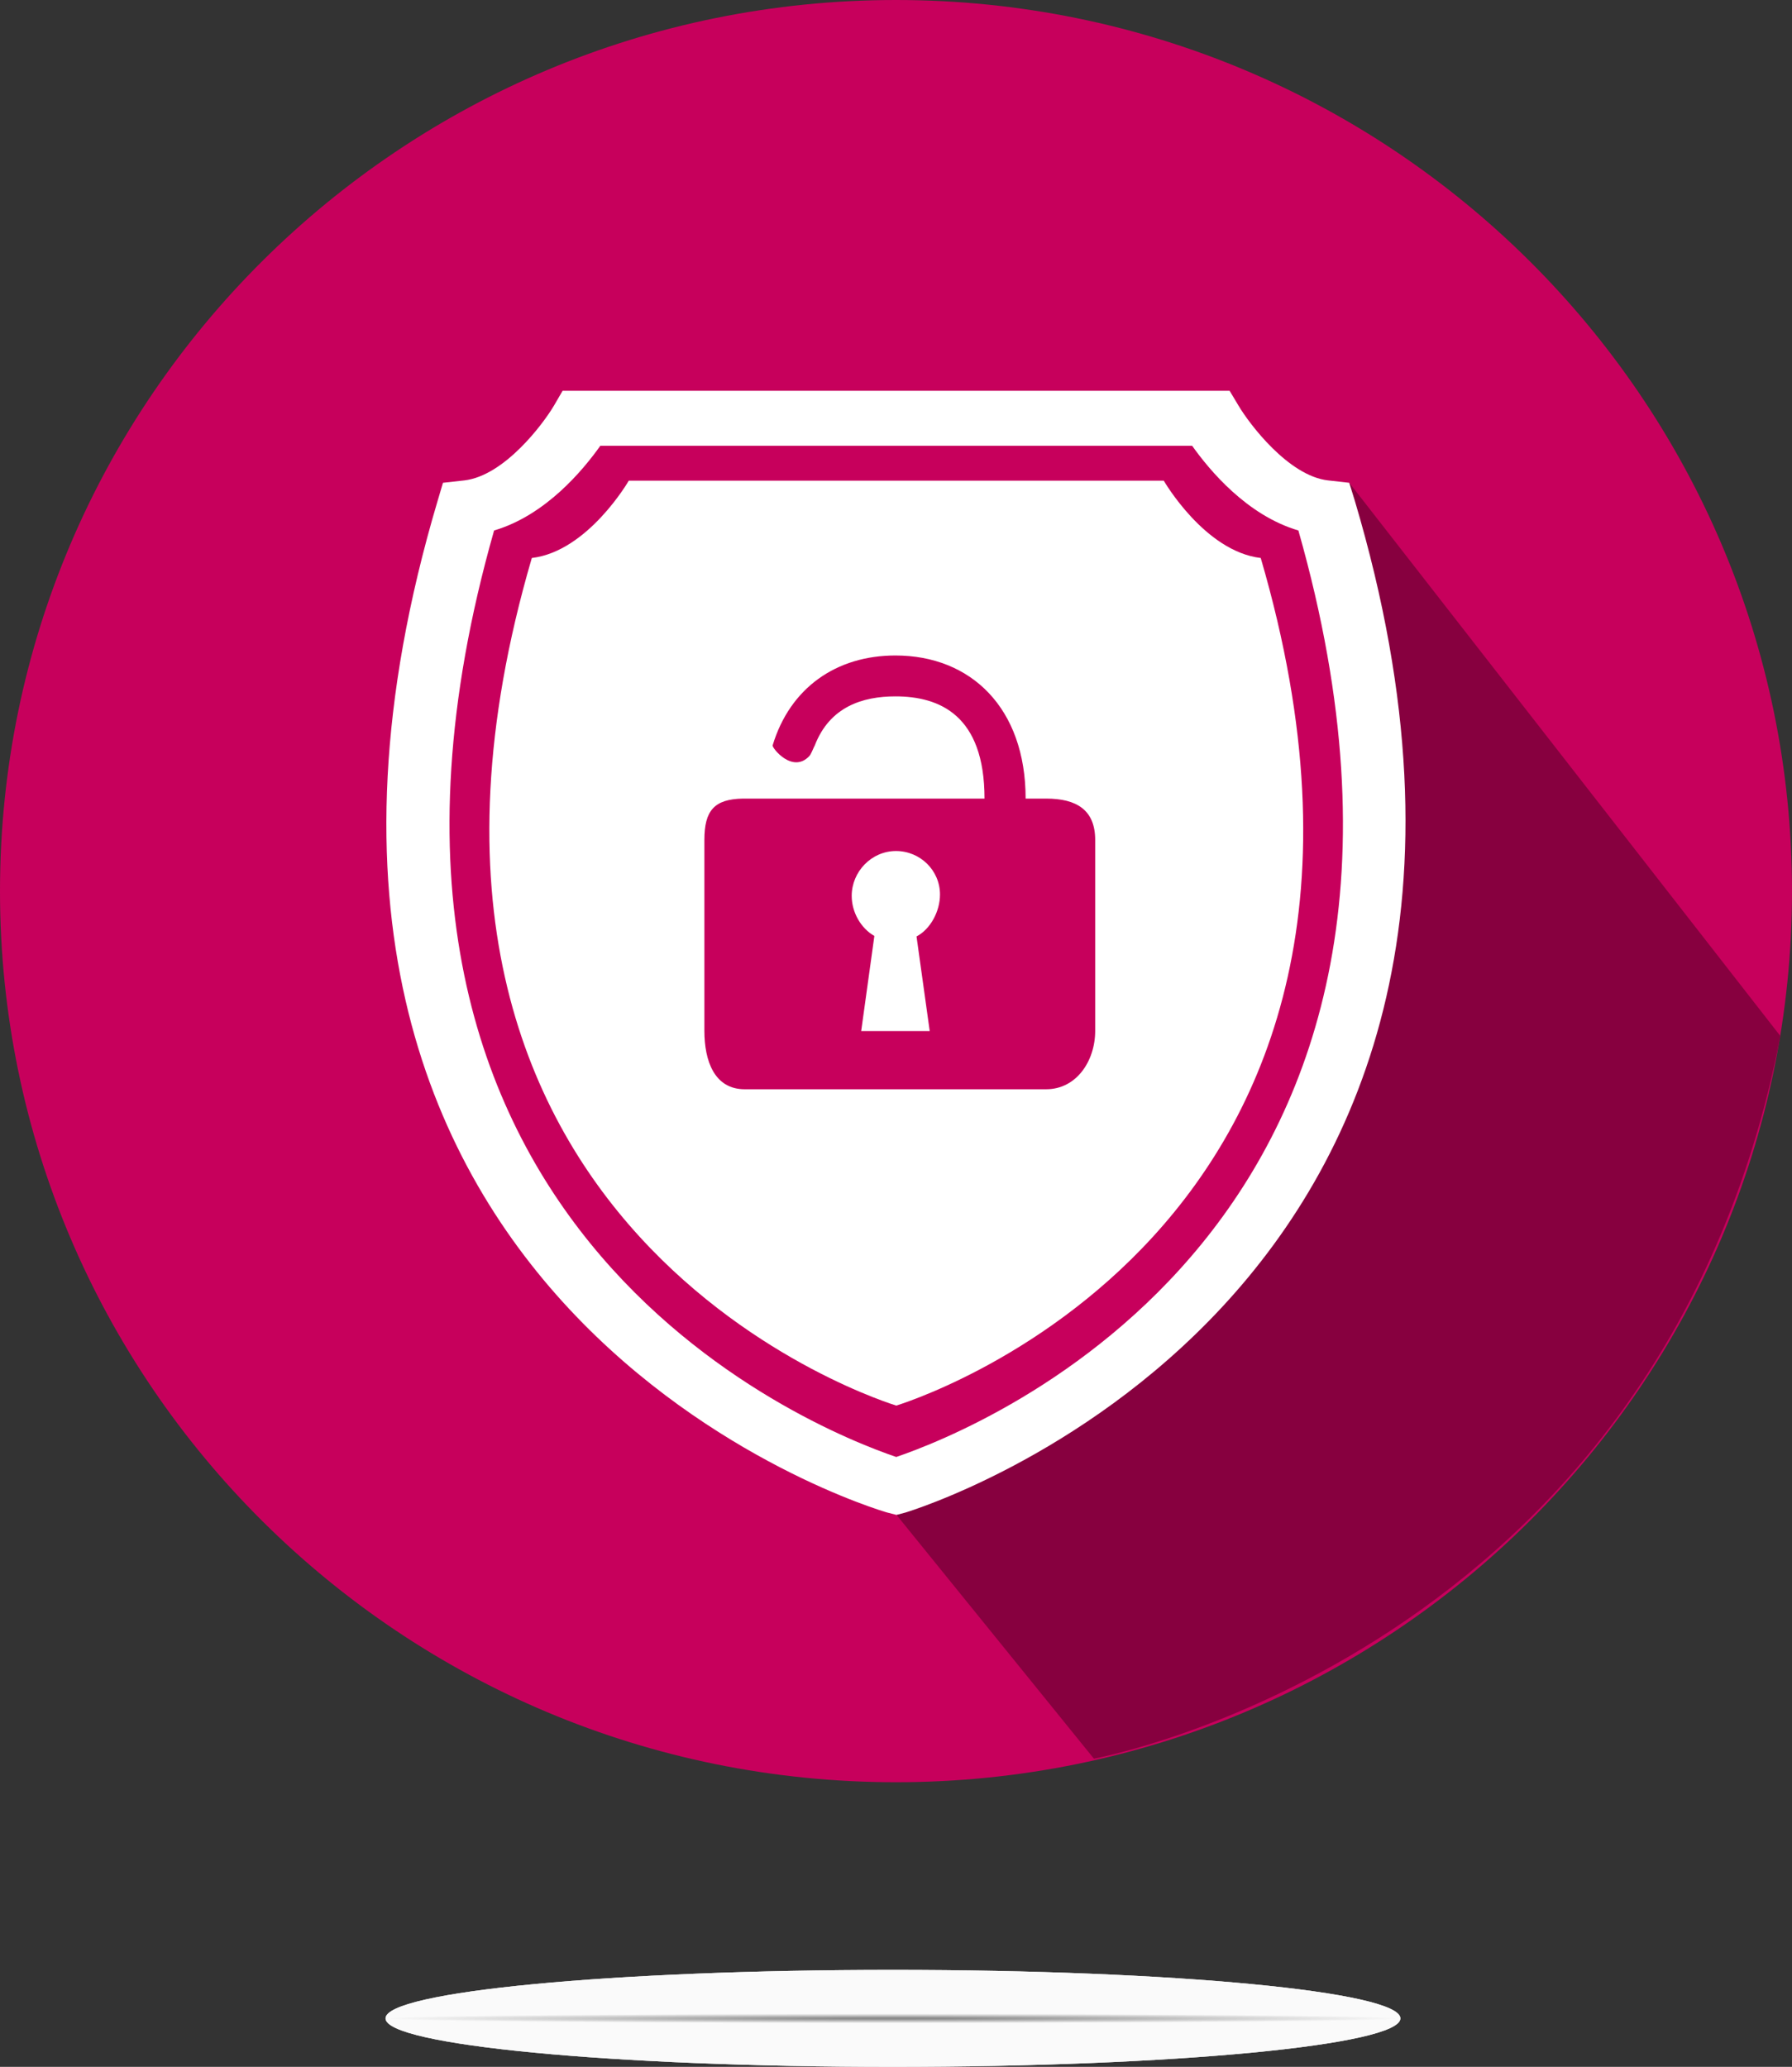 <svg width="241" height="278" viewBox="0 0 241 278" fill="none" xmlns="http://www.w3.org/2000/svg">
<rect x="0" y="0" width="241" height="278" fill="#333333" stroke="none"/>
<g clip-path="url(#clip0)">
<path d="M241 119.858C241 186.027 187.023 239.716 120.5 239.716C53.941 239.716 0 186.027 0 119.858C0 53.654 53.941 0 120.5 0C187.023 0 241 53.654 241 119.858Z" fill="#C7005C"/>
<path d="M120.569 203.759L147.114 236.543C147.114 236.543 223.242 222.689 239.438 139.353L181.457 64.935L120.569 203.759Z" fill="#87003F"/>
<path d="M160.687 58.272H121.135H81.582C81.582 58.272 75.522 68.812 67.229 69.764C37.848 170.938 121.099 195.932 121.135 195.967C121.206 195.932 204.422 170.938 175.041 69.764C166.712 68.812 160.687 58.272 160.687 58.272Z" fill="#C7005C"/>
<path d="M156.51 64.652H120.537H84.564C84.564 64.652 79.071 74.17 71.522 75.051C44.799 166.461 120.502 189.022 120.537 189.057C120.572 189.022 196.275 166.461 169.552 75.051C162.003 74.17 156.51 64.652 156.51 64.652Z" fill="white"/>
<path d="M182.199 67.332L181.455 64.935L178.62 64.618C173.268 64.018 167.988 56.968 166.57 54.571L165.365 52.561H75.663L74.494 54.571C73.076 56.968 67.866 63.983 62.444 64.618L59.573 64.935L58.864 67.332C26.507 176.191 118.37 203.194 119.327 203.441L120.567 203.758L121.772 203.441C122.694 203.159 214.309 175.345 182.199 67.332ZM120.532 195.968C109.439 192.196 39.903 164.628 66.449 71.351C73.395 69.306 78.428 63.207 80.731 59.964H160.332C162.636 63.207 167.669 69.306 174.615 71.351C201.16 164.628 131.59 192.196 120.532 195.968Z" fill="white"/>
<path d="M140.697 107.413H137.933C137.933 95.216 130.561 88.165 120.425 88.165C112.486 88.165 106.249 92.501 103.909 100.257C103.803 100.574 106.568 104.099 108.836 101.702C109.084 101.455 109.367 100.645 109.58 100.257C111.6 95.039 116.03 93.665 120.425 93.665C126.379 93.665 132.404 96.203 132.404 107.413H113.975H99.905C96.041 107.483 94.73 109.035 94.73 112.983V138.647C94.73 142.701 96.077 146.508 100.153 146.508H140.697C144.773 146.508 147.289 142.701 147.289 138.647V112.983C147.289 108.929 144.773 107.413 140.697 107.413Z" fill="#C7005C"/>
<path d="M188.334 271.479C188.334 275.074 157.783 278 120.074 278C82.4 278 51.85 275.074 51.85 271.479C51.85 267.883 82.4 264.957 120.074 264.957C157.783 264.957 188.334 267.883 188.334 271.479Z" fill="url(#paint0_radial)" fill-opacity="0.702"/>
<path d="M188.334 271.479C188.334 275.074 157.783 278 120.074 278C82.4 278 51.85 275.074 51.85 271.479C51.85 267.883 82.4 264.957 120.074 264.957C157.783 264.957 188.334 267.883 188.334 271.479Z" fill="url(#paint1_radial)" fill-opacity="0.702"/>
<path d="M188.334 271.479C188.334 275.074 157.783 278 120.074 278C82.4 278 51.85 275.074 51.85 271.479C51.85 267.883 82.4 264.957 120.074 264.957C157.783 264.957 188.334 267.883 188.334 271.479Z" fill="url(#paint2_radial)" fill-opacity="0.702"/>
<path d="M125.034 138.683H115.819L117.591 125.887C115.783 124.865 114.543 122.714 114.543 120.493C114.543 117.25 117.201 114.465 120.497 114.465C123.758 114.465 126.416 117.074 126.416 120.317C126.416 122.573 125.14 124.97 123.261 125.957L125.034 138.683Z" fill="white"/>
</g>
<defs>
<radialGradient id="paint0_radial" cx="0" cy="0" r="1" gradientUnits="userSpaceOnUse" gradientTransform="translate(120.083 271.485) scale(67.673 0.645)">
<stop stop-color="#8D8D8D"/>
<stop offset="0.11" stop-color="#8D8D8D"/>
<stop offset="1" stop-color="white"/>
</radialGradient>
<radialGradient id="paint1_radial" cx="0" cy="0" r="1" gradientUnits="userSpaceOnUse" gradientTransform="translate(120.083 271.485) scale(67.673 0.645)">
<stop stop-color="#8D8D8D"/>
<stop offset="0.11" stop-color="#8D8D8D"/>
<stop offset="1" stop-color="white"/>
</radialGradient>
<radialGradient id="paint2_radial" cx="0" cy="0" r="1" gradientUnits="userSpaceOnUse" gradientTransform="translate(120.083 271.485) scale(67.673 0.645)">
<stop stop-color="#8D8D8D"/>
<stop offset="0.11" stop-color="#8D8D8D"/>
<stop offset="1" stop-color="white"/>
</radialGradient>
<clipPath id="clip0">
<rect width="241" height="278" fill="white"/>
</clipPath>
</defs>
</svg>
